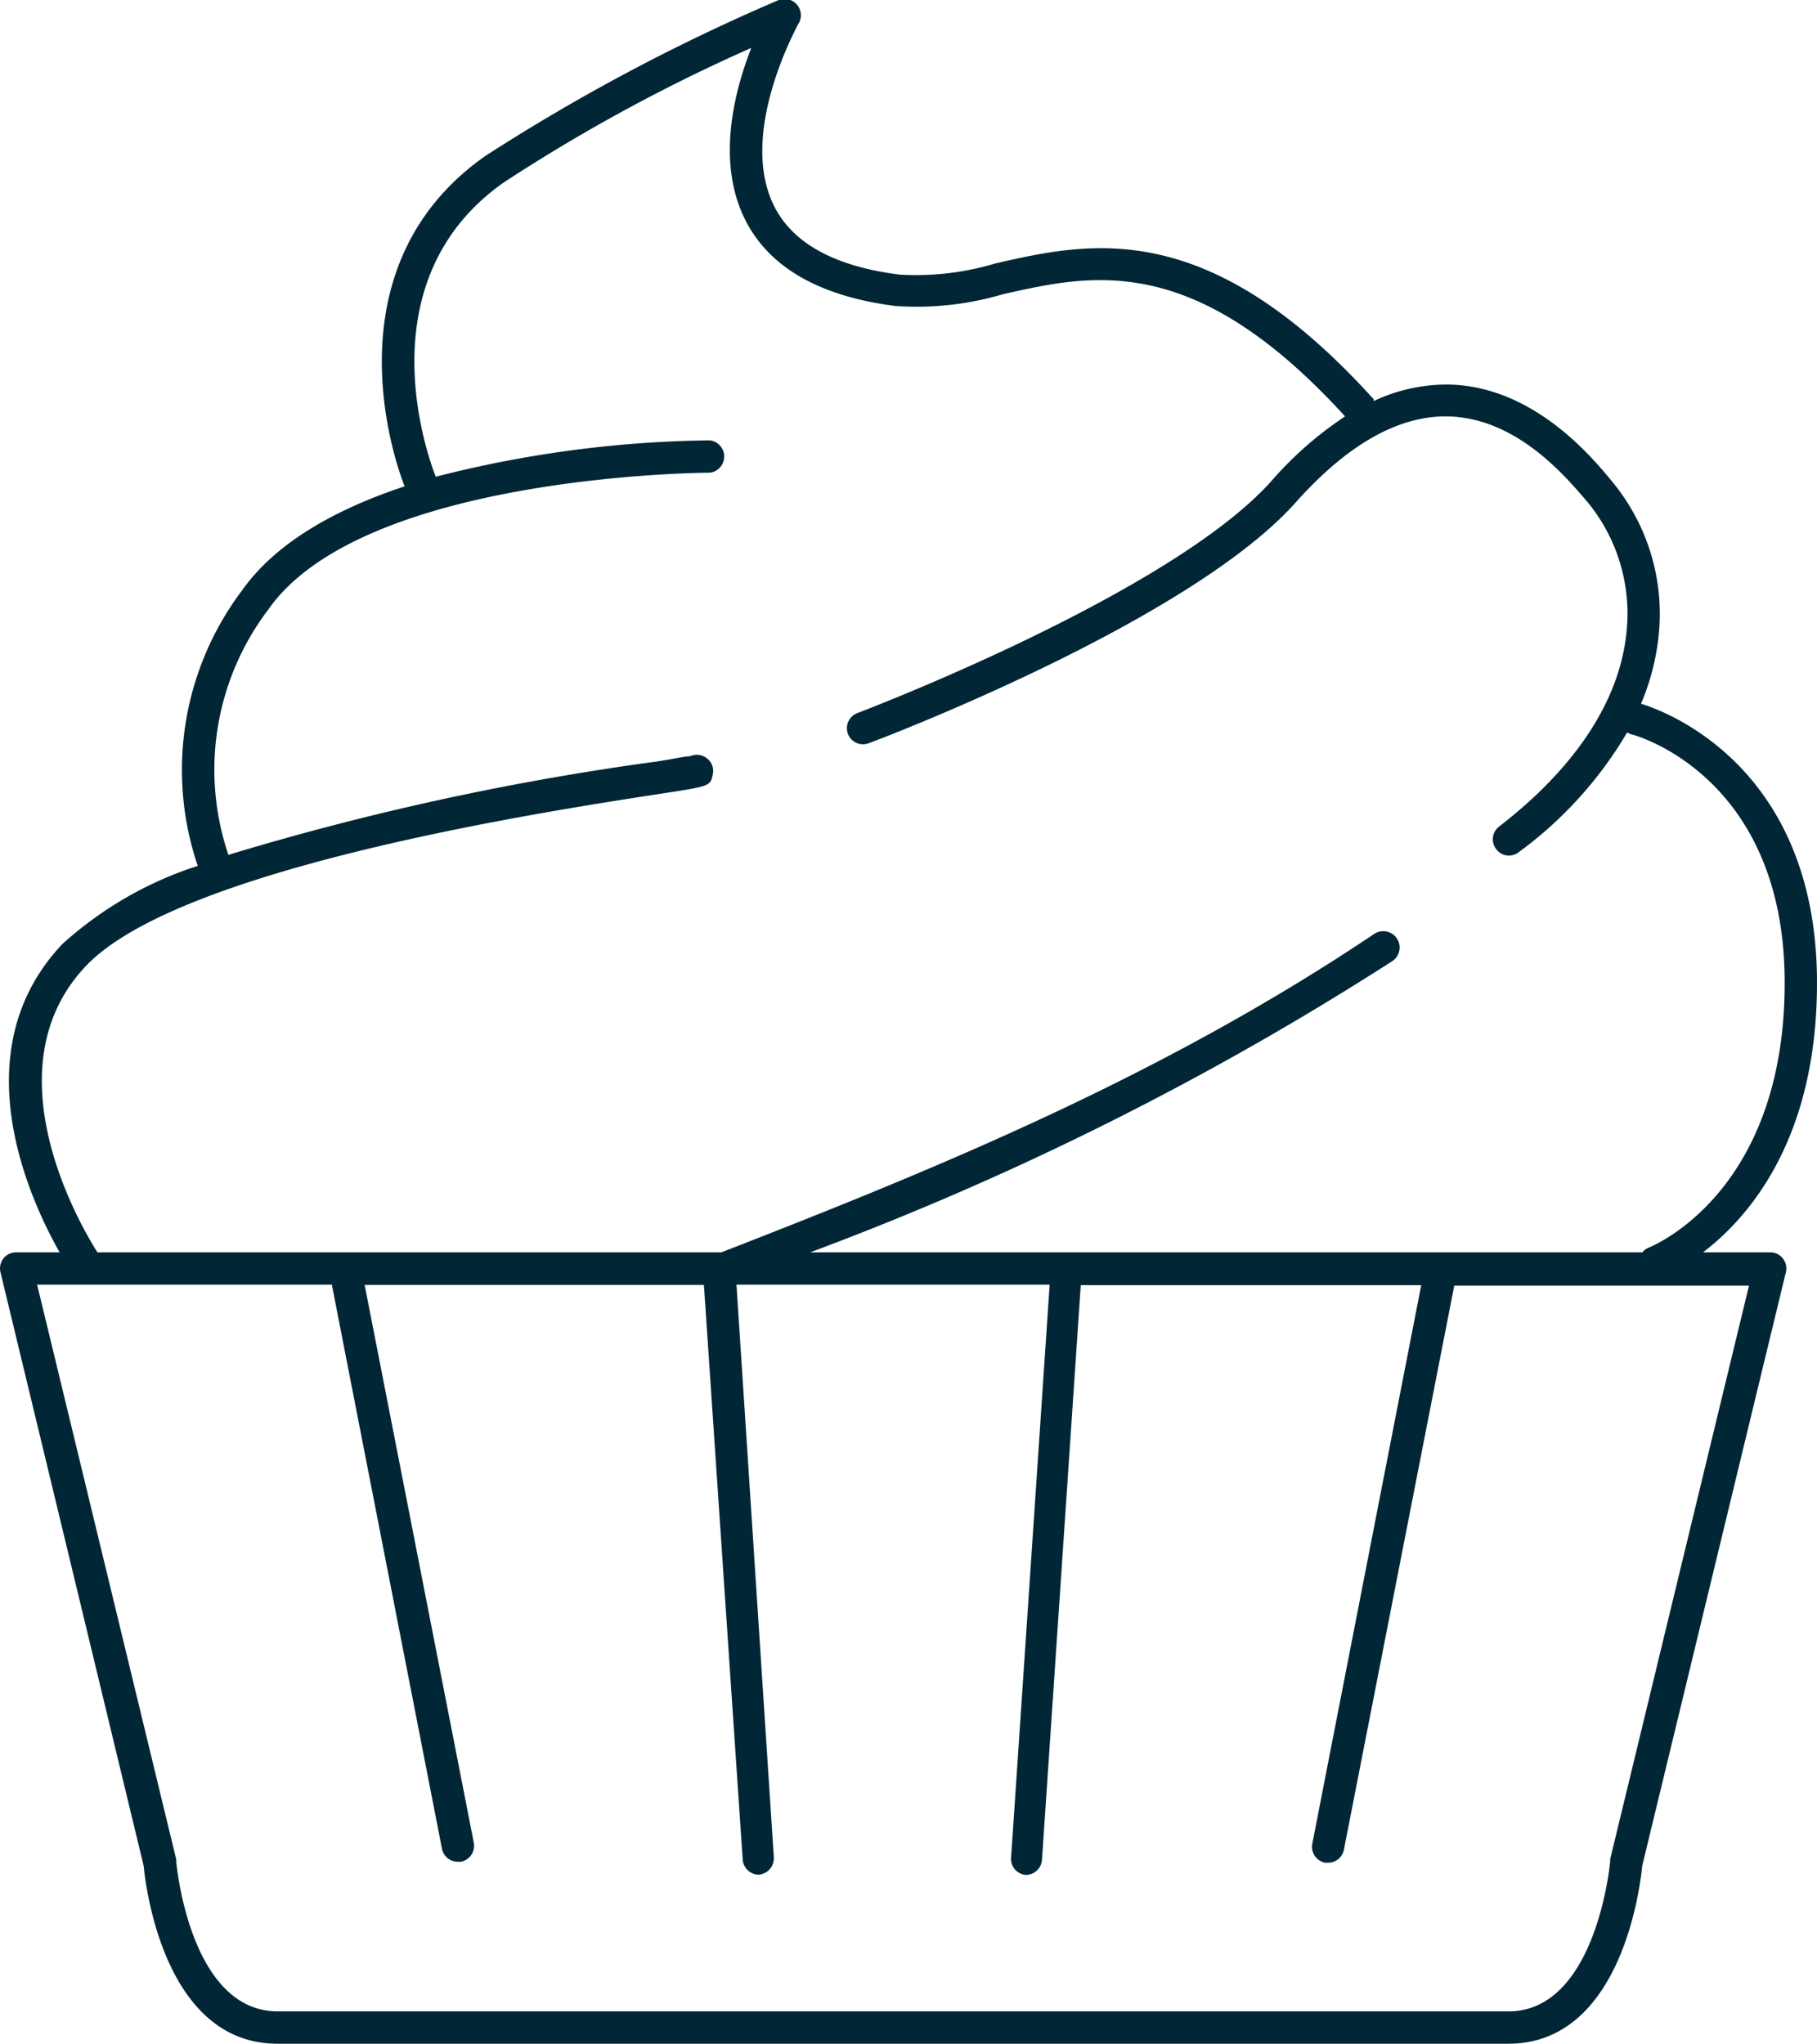 <svg xmlns="http://www.w3.org/2000/svg" viewBox="0 0 75.89 85.35"><defs><style>.cls-1{fill:#012635;}</style></defs><title>icon-cupcake</title><g id="Layer_2" data-name="Layer 2"><g id="navy_shapes" data-name="navy shapes"><path class="cls-1" d="M73.9,52.3H71.13c1.94-1.48,4.76-4.75,4.76-11.25,0-9.11-6.43-11.38-7.35-11.66a9.91,9.91,0,0,0,.72-2.7,8.66,8.66,0,0,0-1.92-6.57c-.82-1-3.29-4-6.84-4.06h-.13a7.19,7.19,0,0,0-3,.69s0-.06,0-.08C50.44,9,45.53,10.1,41.58,11a11.62,11.62,0,0,1-4,.47c-2.7-.34-4.47-1.3-5.25-2.87-1.53-3.06,1-7.54,1-7.58a.68.68,0,0,0-.85-1A82.16,82.16,0,0,0,20.26,6.52c-6.34,4.47-4,12.17-3.36,13.79-2.8.93-5.36,2.31-6.8,4.36A12.45,12.45,0,0,0,8.26,36.16,15.49,15.49,0,0,0,2.6,39.43c-4.23,4.48-1.36,10.66-.11,12.87H.68a.67.67,0,0,0-.54.26.68.68,0,0,0-.12.57L6,77.92c.07.73.82,7.43,5.59,7.43H63c4.77,0,5.52-6.7,5.59-7.43l6-24.79a.68.68,0,0,0-.13-.58A.66.66,0,0,0,73.9,52.3ZM3.58,40.35c3.87-4.1,19-6.43,24-7.2,2.09-.32,2.09-.32,2.19-.81a.66.66,0,0,0-.3-.71.67.67,0,0,0-.64-.05c-.21,0-.82.14-1.46.23A114.85,114.85,0,0,0,9.54,35.7a11.06,11.06,0,0,1,1.67-10.25c3.95-5.64,18.29-5.71,18.44-5.71a.68.68,0,0,0,0-1.35A48.14,48.14,0,0,0,18.2,19.91c-.44-1.12-2.88-8.26,2.84-12.29A72.24,72.24,0,0,1,31.38,2c-.71,1.81-1.47,4.75-.26,7.17,1,2,3.12,3.21,6.29,3.61a12.73,12.73,0,0,0,4.47-.49c3.76-.85,8-1.81,14.3,5.1a15.13,15.13,0,0,0-3.07,2.69c-4.21,4.73-17.17,9.65-17.3,9.7a.67.67,0,1,0,.47,1.26c.55-.2,13.4-5.08,17.84-10.06,2.12-2.38,4.23-3.59,6.25-3.59h.1c2.93.06,5,2.61,5.83,3.57a7.33,7.33,0,0,1,1.62,5.56c-.32,2.81-2.16,5.57-5.31,8a.67.67,0,0,0-.12.94.65.65,0,0,0,.54.27.67.67,0,0,0,.4-.14,16.67,16.67,0,0,0,4.53-5l.15.07c.07,0,6.43,1.67,6.43,10.38S69.1,52,68.87,52.1a.6.6,0,0,0-.27.2H33.84A127.18,127.18,0,0,0,58.15,40.14.67.67,0,0,0,57.4,39C48.46,45,39,48.85,30.13,52.3H4.07C3.72,51.75-.65,44.83,3.58,40.35Zm63.67,37.3s0,.07,0,.1S66.68,84,63,84H11.61c-3.7,0-4.24-6.19-4.25-6.25a.36.36,0,0,0,0-.1l-5.81-24H13.86l4.6,23.56a.67.67,0,0,0,.66.54h.13a.68.68,0,0,0,.54-.79l-4.56-23.3H29.4l1.62,24a.68.68,0,0,0,.67.63h0a.69.69,0,0,0,.63-.72L30.76,53.65H43.84L42.23,77.58a.67.67,0,0,0,.62.72h0a.68.68,0,0,0,.67-.63l1.62-24H59.36L54.81,77a.68.68,0,0,0,.53.79h.13a.67.67,0,0,0,.66-.54l4.61-23.56H73.05Z"/></g></g></svg>